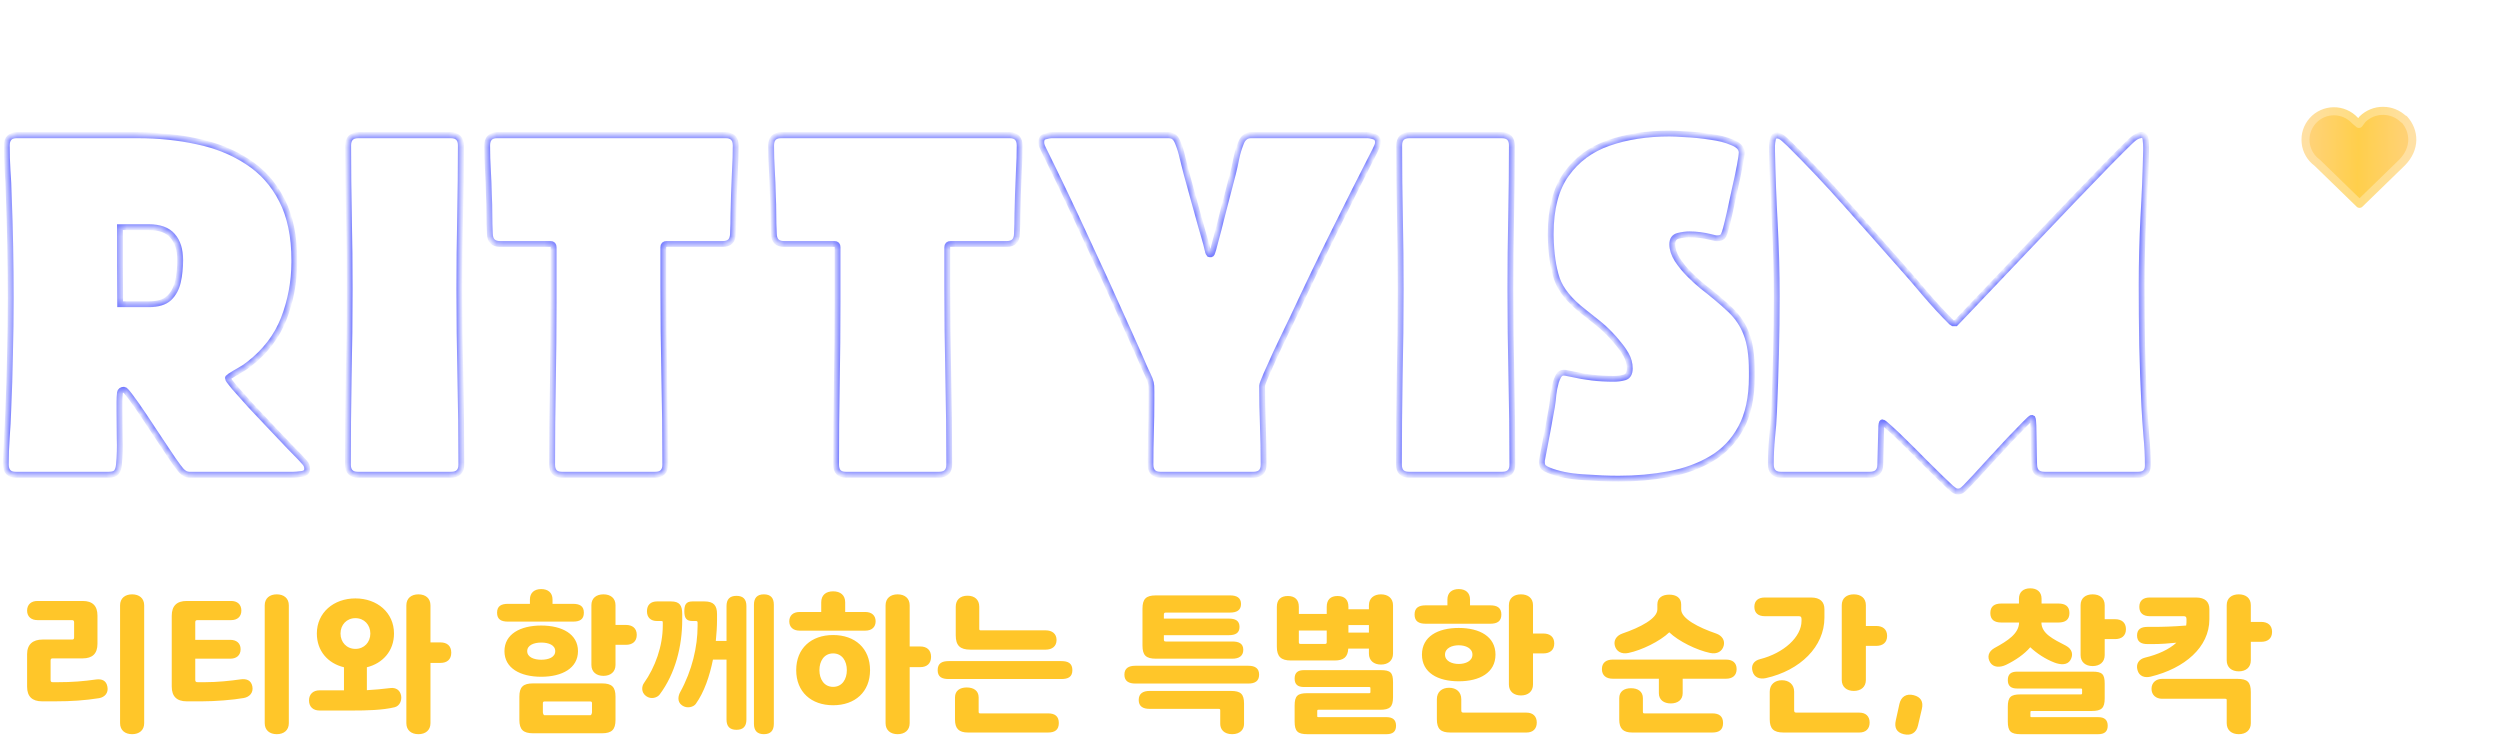 <svg width="365" height="108" viewBox="0 0 365 108" fill="none" xmlns="http://www.w3.org/2000/svg">
<mask id="path-1-inside-1_1244_3199" fill="white">
<path d="M50.835 21.229C50.835 20.243 51.328 19.75 52.314 19.75H65.803C66.789 19.75 67.282 20.243 67.282 21.229C67.282 24.716 67.246 28.214 67.174 31.725C67.102 35.211 67.066 38.71 67.066 42.22C67.066 46.5 67.114 50.768 67.21 55.024C67.306 59.28 67.354 63.548 67.354 67.828C67.354 68.814 66.861 69.306 65.875 69.306H52.242C51.28 69.306 50.799 68.814 50.799 67.828C50.799 63.548 50.835 59.28 50.907 55.024C51.004 50.768 51.052 46.5 51.052 42.22C51.052 38.71 51.016 35.211 50.944 31.725C50.871 28.214 50.835 24.716 50.835 21.229Z"/>
<path d="M20.035 19.75C23.137 19.75 26.058 20.051 28.8 20.652C31.565 21.229 34.005 22.215 36.121 23.61C38.261 24.98 39.932 26.844 41.135 29.2C42.361 31.556 42.974 34.502 42.974 38.036V38.325C42.95 41.21 42.433 43.952 41.423 46.548C40.413 49.121 38.73 51.321 36.374 53.148C35.917 53.509 35.448 53.822 34.967 54.086C34.486 54.351 34.005 54.639 33.524 54.952C33.476 54.976 33.404 55.036 33.308 55.132L33.272 55.24C33.272 55.361 33.584 55.793 34.21 56.539C34.859 57.284 35.664 58.186 36.626 59.244C37.612 60.278 38.61 61.336 39.62 62.418C40.63 63.476 41.519 64.413 42.289 65.231C43.082 66.024 43.599 66.553 43.84 66.818C44.032 67.034 44.248 67.275 44.489 67.539C44.729 67.804 44.849 68.104 44.849 68.441C44.849 68.874 44.585 69.126 44.056 69.198C43.527 69.27 43.118 69.306 42.83 69.306H27.645C27.213 69.306 26.816 69.102 26.455 68.693C26.215 68.429 25.794 67.864 25.193 66.998C24.616 66.109 23.942 65.099 23.173 63.969C22.428 62.839 21.694 61.733 20.973 60.651C20.252 59.568 19.627 58.679 19.098 57.981C18.569 57.26 18.244 56.9 18.124 56.9C17.763 56.9 17.559 57.044 17.511 57.332C17.462 57.765 17.439 58.222 17.439 58.703C17.439 59.16 17.439 59.605 17.439 60.037C17.439 61.336 17.451 62.646 17.474 63.969C17.523 65.267 17.487 66.553 17.366 67.828C17.318 68.333 17.198 68.705 17.006 68.946C16.813 69.186 16.441 69.306 15.888 69.306H2.29C1.329 69.306 0.848 68.802 0.848 67.792C0.848 66.493 0.896 65.183 0.992 63.86C1.088 62.538 1.16 61.227 1.208 59.929C1.329 57.212 1.413 54.495 1.461 51.778C1.533 49.037 1.569 46.296 1.569 43.555C1.569 41.054 1.545 38.541 1.497 36.017C1.449 33.492 1.377 30.979 1.28 28.479C1.256 27.276 1.196 26.074 1.1 24.872C1.028 23.646 0.992 22.444 0.992 21.265C0.992 20.256 1.473 19.75 2.435 19.75H20.035ZM21.73 44.42C23.053 44.42 24.039 44.12 24.688 43.519C25.337 42.894 25.77 42.088 25.986 41.102C26.203 40.116 26.311 39.082 26.311 38C26.311 36.462 25.938 35.271 25.193 34.43C24.471 33.588 23.317 33.167 21.73 33.167H17.511C17.511 35.043 17.511 36.918 17.511 38.794C17.535 40.669 17.547 42.545 17.547 44.42H21.73Z"/>
<path d="M112.584 21.265C112.584 20.256 113.065 19.75 114.027 19.75H147.425C148.387 19.75 148.867 20.256 148.867 21.265C148.867 22.444 148.831 23.634 148.759 24.836C148.711 26.014 148.663 27.204 148.615 28.407C148.591 29.368 148.567 30.33 148.543 31.292C148.543 32.23 148.519 33.179 148.471 34.141C148.447 35.127 147.954 35.62 146.992 35.62H138.769C138.456 35.62 138.3 35.776 138.3 36.089V41.715C138.3 46.067 138.348 50.419 138.444 54.772C138.54 59.124 138.588 63.476 138.588 67.828C138.588 68.814 138.095 69.306 137.11 69.306H123.476C122.539 69.306 122.07 68.814 122.07 67.828C122.07 63.86 122.106 59.893 122.178 55.926C122.25 51.958 122.286 47.991 122.286 44.024V36.089C122.286 35.776 122.142 35.62 121.853 35.62H114.46C113.498 35.62 113.005 35.127 112.981 34.141C112.933 33.179 112.909 32.23 112.909 31.292C112.909 30.33 112.885 29.368 112.837 28.407C112.813 27.204 112.764 26.014 112.692 24.836C112.62 23.634 112.584 22.444 112.584 21.265Z"/>
<path d="M167.966 67.792C167.966 66.229 167.99 64.666 168.039 63.103C168.087 61.54 168.111 59.989 168.111 58.45C168.111 58.234 168.111 57.801 168.111 57.152C168.111 56.479 168.087 56.07 168.039 55.926C167.942 55.541 167.798 55.156 167.606 54.772C167.413 54.387 167.233 54.002 167.065 53.617C166.608 52.535 166.139 51.465 165.658 50.407C165.177 49.325 164.696 48.255 164.215 47.197C162.316 42.942 160.38 38.71 158.409 34.502C156.461 30.27 154.453 26.062 152.385 21.878C152.289 21.686 152.205 21.506 152.133 21.337C152.061 21.145 152.025 20.953 152.025 20.76C152.025 20.303 152.205 20.027 152.566 19.931C152.951 19.811 153.311 19.75 153.648 19.75H170.563C170.972 19.75 171.273 19.847 171.465 20.039C171.657 20.207 171.826 20.472 171.97 20.832C172.258 21.53 172.487 22.275 172.655 23.069C172.847 23.838 173.04 24.596 173.232 25.341C173.593 26.639 173.954 27.95 174.314 29.272C174.675 30.571 175.036 31.869 175.396 33.167C175.54 33.696 175.697 34.237 175.865 34.79C176.033 35.343 176.178 35.897 176.298 36.45C176.346 36.57 176.37 36.678 176.37 36.774C176.394 36.87 176.454 36.978 176.55 37.099L176.695 37.135C176.839 37.159 176.935 37.075 176.983 36.882C177.055 36.69 177.103 36.546 177.127 36.45C177.632 34.598 178.113 32.747 178.57 30.895C179.051 29.044 179.532 27.192 180.013 25.341C180.205 24.596 180.373 23.838 180.518 23.069C180.686 22.275 180.914 21.53 181.203 20.832C181.492 20.111 181.972 19.75 182.646 19.75H199.561C199.898 19.75 200.246 19.811 200.607 19.931C200.992 20.051 201.184 20.328 201.184 20.76C201.184 20.977 201.136 21.181 201.04 21.373C200.968 21.542 200.884 21.722 200.787 21.915C198.744 25.906 196.724 29.921 194.728 33.961C192.732 37.976 190.785 42.028 188.885 46.115C188.741 46.428 188.416 47.101 187.911 48.135C187.431 49.145 186.902 50.251 186.325 51.453C185.771 52.656 185.291 53.726 184.882 54.663C184.473 55.601 184.269 56.154 184.269 56.322C184.269 58.222 184.305 60.133 184.377 62.057C184.449 63.981 184.485 65.904 184.485 67.828C184.485 68.814 183.992 69.306 183.006 69.306H169.409C168.447 69.306 167.966 68.802 167.966 67.792Z"/>
<path d="M71.127 21.265C71.127 20.256 71.608 19.75 72.57 19.75H105.968C106.93 19.75 107.411 20.256 107.411 21.265C107.411 22.444 107.375 23.634 107.302 24.836C107.254 26.014 107.206 27.204 107.158 28.407C107.134 29.368 107.11 30.33 107.086 31.292C107.086 32.23 107.062 33.179 107.014 34.141C106.99 35.127 106.497 35.62 105.535 35.62H97.312C96.999 35.62 96.843 35.776 96.843 36.089V41.715C96.843 46.067 96.891 50.419 96.987 54.772C97.083 59.124 97.132 63.476 97.132 67.828C97.132 68.814 96.639 69.306 95.653 69.306H82.019C81.082 69.306 80.613 68.814 80.613 67.828C80.613 63.86 80.649 59.893 80.721 55.926C80.793 51.958 80.829 47.991 80.829 44.024V36.089C80.829 35.776 80.685 35.62 80.397 35.62H73.003C72.041 35.62 71.548 35.127 71.524 34.141C71.476 33.179 71.452 32.23 71.452 31.292C71.452 30.33 71.428 29.368 71.38 28.407C71.356 27.204 71.308 26.014 71.236 24.836C71.163 23.634 71.127 22.444 71.127 21.265Z"/>
<path d="M243.754 19.498C244.211 19.498 244.992 19.534 246.098 19.606C247.228 19.654 248.418 19.775 249.669 19.967C250.943 20.135 252.025 20.412 252.915 20.797C253.828 21.157 254.285 21.65 254.285 22.275C254.285 22.588 254.189 23.249 253.997 24.259C253.804 25.269 253.564 26.399 253.275 27.649C253.011 28.899 252.758 30.066 252.518 31.148C252.278 32.206 252.097 32.951 251.977 33.384C251.881 33.769 251.761 34.105 251.616 34.394C251.472 34.658 251.159 34.79 250.679 34.79C250.51 34.79 250.354 34.766 250.21 34.718C250.065 34.67 249.921 34.634 249.777 34.61C248.719 34.346 247.673 34.213 246.639 34.213C246.158 34.213 245.617 34.285 245.016 34.43C244.439 34.574 244.15 34.983 244.15 35.656C244.15 36.377 244.391 37.123 244.872 37.892C245.377 38.662 245.966 39.383 246.639 40.056C247.312 40.73 247.913 41.282 248.442 41.715C250.15 43.038 251.532 44.204 252.59 45.214C253.672 46.224 254.466 47.402 254.971 48.748C255.5 50.071 255.764 51.886 255.764 54.194V55.024C255.764 58.03 255.235 60.506 254.177 62.454C253.143 64.377 251.712 65.88 249.885 66.962C248.058 68.044 245.978 68.802 243.646 69.234C241.313 69.667 238.861 69.884 236.288 69.884C234.821 69.884 233.09 69.811 231.094 69.667C229.123 69.547 227.463 69.21 226.117 68.657C225.804 68.537 225.552 68.393 225.36 68.225C225.191 68.056 225.107 67.78 225.107 67.395C225.107 67.275 225.131 67.118 225.179 66.926C225.42 65.652 225.66 64.389 225.901 63.139C226.141 61.889 226.369 60.638 226.586 59.388C226.682 58.787 226.754 58.186 226.802 57.585C226.874 56.96 226.995 56.358 227.163 55.781C227.235 55.541 227.355 55.252 227.524 54.916C227.716 54.579 227.968 54.411 228.281 54.411C228.473 54.411 228.654 54.435 228.822 54.483C229.014 54.507 229.195 54.543 229.363 54.591C230.421 54.832 231.455 55.012 232.465 55.132C233.475 55.252 234.521 55.312 235.603 55.312C236.156 55.312 236.685 55.24 237.19 55.096C237.694 54.952 237.947 54.519 237.947 53.798C237.947 53.076 237.767 52.403 237.406 51.778C237.093 51.225 236.721 50.696 236.288 50.191C235.879 49.662 235.446 49.169 234.989 48.712C234.412 48.111 233.799 47.558 233.15 47.053C232.501 46.548 231.852 46.031 231.202 45.502C229.159 43.915 227.86 42.316 227.307 40.705C226.754 39.07 226.454 36.978 226.405 34.43V34.105C226.405 30.45 227.163 27.565 228.678 25.449C230.193 23.309 232.26 21.782 234.881 20.869C237.502 19.955 240.46 19.498 243.754 19.498Z"/>
<path d="M204.286 21.229C204.286 20.243 204.779 19.75 205.765 19.75H219.254C220.239 19.75 220.732 20.243 220.732 21.229C220.732 24.716 220.696 28.214 220.624 31.725C220.552 35.211 220.516 38.71 220.516 42.22C220.516 46.5 220.564 50.768 220.66 55.024C220.756 59.28 220.804 63.548 220.804 67.828C220.804 68.814 220.312 69.306 219.326 69.306H205.692C204.731 69.306 204.25 68.814 204.25 67.828C204.25 63.548 204.286 59.28 204.358 55.024C204.454 50.768 204.502 46.5 204.502 42.22C204.502 38.71 204.466 35.211 204.394 31.725C204.322 28.214 204.286 24.716 204.286 21.229Z"/>
<path d="M259.984 69.306C259.023 69.306 258.542 68.79 258.542 67.756C258.542 66.481 258.602 65.207 258.722 63.933C258.866 62.634 258.962 61.36 259.011 60.109C259.131 57.32 259.227 54.519 259.299 51.706C259.371 48.893 259.407 46.091 259.407 43.302C259.407 39.744 259.311 36.197 259.119 32.663C258.926 29.128 258.794 25.593 258.722 22.059V21.301C258.722 21.061 258.758 20.748 258.83 20.364C258.902 19.979 259.107 19.787 259.443 19.787C259.756 19.787 260.081 19.943 260.417 20.256C260.778 20.568 261.054 20.82 261.247 21.013C264.06 23.802 266.789 26.687 269.434 29.669C272.079 32.626 274.712 35.596 277.333 38.578C278.583 39.972 279.821 41.403 281.047 42.869C282.298 44.336 283.584 45.731 284.907 47.053C284.955 47.101 285.027 47.149 285.123 47.197H285.52C285.52 47.197 286.049 46.645 287.107 45.538C288.189 44.408 289.583 42.942 291.291 41.138C292.998 39.335 294.849 37.387 296.845 35.295C298.841 33.203 300.788 31.16 302.688 29.164C304.611 27.168 306.294 25.425 307.737 23.934C309.204 22.444 310.238 21.41 310.839 20.832C311.079 20.592 311.32 20.376 311.56 20.183C311.801 19.991 312.077 19.847 312.39 19.75C312.438 19.75 312.474 19.75 312.498 19.75C312.546 19.727 312.582 19.714 312.606 19.714C313.015 19.714 313.231 19.943 313.255 20.4C313.303 20.857 313.327 21.229 313.327 21.518V21.951C313.255 25.221 313.123 28.491 312.931 31.761C312.762 35.031 312.678 38.313 312.678 41.607C312.678 44.541 312.702 47.486 312.75 50.444C312.822 53.401 312.931 56.346 313.075 59.28C313.147 60.723 313.243 62.177 313.364 63.644C313.508 65.087 313.58 66.529 313.58 67.972C313.58 68.862 313.111 69.306 312.173 69.306H298.504C297.518 69.306 297.013 68.826 296.989 67.864C296.989 67.647 296.977 67.203 296.953 66.529C296.953 65.856 296.941 65.123 296.917 64.329C296.917 63.512 296.905 62.79 296.881 62.165C296.857 61.54 296.821 61.179 296.773 61.083L296.628 61.011C296.532 61.011 296.184 61.324 295.582 61.949C294.981 62.55 294.236 63.319 293.346 64.257C292.481 65.195 291.591 66.157 290.677 67.142C289.788 68.128 288.994 68.994 288.297 69.739C287.6 70.485 287.143 70.966 286.926 71.182C286.782 71.326 286.626 71.459 286.458 71.579C286.289 71.699 286.097 71.759 285.88 71.759C285.664 71.759 285.472 71.699 285.303 71.579C285.159 71.483 285.003 71.362 284.835 71.218C284.594 71.002 284.113 70.545 283.392 69.847C282.695 69.15 281.877 68.345 280.939 67.431C280.026 66.493 279.124 65.592 278.234 64.726C277.345 63.836 276.575 63.103 275.926 62.526C275.301 61.949 274.94 61.66 274.844 61.66C274.772 61.66 274.724 61.745 274.7 61.913C274.676 62.057 274.664 62.153 274.664 62.201L274.519 67.864C274.495 68.826 273.99 69.306 273.005 69.306H259.984Z"/>
</mask>
<path d="M50.835 21.229C50.835 20.243 51.328 19.75 52.314 19.75H65.803C66.789 19.75 67.282 20.243 67.282 21.229C67.282 24.716 67.246 28.214 67.174 31.725C67.102 35.211 67.066 38.71 67.066 42.22C67.066 46.5 67.114 50.768 67.21 55.024C67.306 59.28 67.354 63.548 67.354 67.828C67.354 68.814 66.861 69.306 65.875 69.306H52.242C51.28 69.306 50.799 68.814 50.799 67.828C50.799 63.548 50.835 59.28 50.907 55.024C51.004 50.768 51.052 46.5 51.052 42.22C51.052 38.71 51.016 35.211 50.944 31.725C50.871 28.214 50.835 24.716 50.835 21.229Z" fill="white"/>
<path d="M20.035 19.75C23.137 19.75 26.058 20.051 28.8 20.652C31.565 21.229 34.005 22.215 36.121 23.61C38.261 24.98 39.932 26.844 41.135 29.2C42.361 31.556 42.974 34.502 42.974 38.036V38.325C42.95 41.21 42.433 43.952 41.423 46.548C40.413 49.121 38.73 51.321 36.374 53.148C35.917 53.509 35.448 53.822 34.967 54.086C34.486 54.351 34.005 54.639 33.524 54.952C33.476 54.976 33.404 55.036 33.308 55.132L33.272 55.24C33.272 55.361 33.584 55.793 34.21 56.539C34.859 57.284 35.664 58.186 36.626 59.244C37.612 60.278 38.61 61.336 39.62 62.418C40.63 63.476 41.519 64.413 42.289 65.231C43.082 66.024 43.599 66.553 43.84 66.818C44.032 67.034 44.248 67.275 44.489 67.539C44.729 67.804 44.849 68.104 44.849 68.441C44.849 68.874 44.585 69.126 44.056 69.198C43.527 69.27 43.118 69.306 42.83 69.306H27.645C27.213 69.306 26.816 69.102 26.455 68.693C26.215 68.429 25.794 67.864 25.193 66.998C24.616 66.109 23.942 65.099 23.173 63.969C22.428 62.839 21.694 61.733 20.973 60.651C20.252 59.568 19.627 58.679 19.098 57.981C18.569 57.26 18.244 56.9 18.124 56.9C17.763 56.9 17.559 57.044 17.511 57.332C17.462 57.765 17.439 58.222 17.439 58.703C17.439 59.16 17.439 59.605 17.439 60.037C17.439 61.336 17.451 62.646 17.474 63.969C17.523 65.267 17.487 66.553 17.366 67.828C17.318 68.333 17.198 68.705 17.006 68.946C16.813 69.186 16.441 69.306 15.888 69.306H2.29C1.329 69.306 0.848 68.802 0.848 67.792C0.848 66.493 0.896 65.183 0.992 63.86C1.088 62.538 1.16 61.227 1.208 59.929C1.329 57.212 1.413 54.495 1.461 51.778C1.533 49.037 1.569 46.296 1.569 43.555C1.569 41.054 1.545 38.541 1.497 36.017C1.449 33.492 1.377 30.979 1.28 28.479C1.256 27.276 1.196 26.074 1.1 24.872C1.028 23.646 0.992 22.444 0.992 21.265C0.992 20.256 1.473 19.75 2.435 19.75H20.035ZM21.73 44.42C23.053 44.42 24.039 44.12 24.688 43.519C25.337 42.894 25.77 42.088 25.986 41.102C26.203 40.116 26.311 39.082 26.311 38C26.311 36.462 25.938 35.271 25.193 34.43C24.471 33.588 23.317 33.167 21.73 33.167H17.511C17.511 35.043 17.511 36.918 17.511 38.794C17.535 40.669 17.547 42.545 17.547 44.42H21.73Z" fill="white"/>
<path d="M112.584 21.265C112.584 20.256 113.065 19.75 114.027 19.75H147.425C148.387 19.75 148.867 20.256 148.867 21.265C148.867 22.444 148.831 23.634 148.759 24.836C148.711 26.014 148.663 27.204 148.615 28.407C148.591 29.368 148.567 30.33 148.543 31.292C148.543 32.23 148.519 33.179 148.471 34.141C148.447 35.127 147.954 35.62 146.992 35.62H138.769C138.456 35.62 138.3 35.776 138.3 36.089V41.715C138.3 46.067 138.348 50.419 138.444 54.772C138.54 59.124 138.588 63.476 138.588 67.828C138.588 68.814 138.095 69.306 137.11 69.306H123.476C122.539 69.306 122.07 68.814 122.07 67.828C122.07 63.86 122.106 59.893 122.178 55.926C122.25 51.958 122.286 47.991 122.286 44.024V36.089C122.286 35.776 122.142 35.62 121.853 35.62H114.46C113.498 35.62 113.005 35.127 112.981 34.141C112.933 33.179 112.909 32.23 112.909 31.292C112.909 30.33 112.885 29.368 112.837 28.407C112.813 27.204 112.764 26.014 112.692 24.836C112.62 23.634 112.584 22.444 112.584 21.265Z" fill="white"/>
<path d="M167.966 67.792C167.966 66.229 167.99 64.666 168.039 63.103C168.087 61.54 168.111 59.989 168.111 58.45C168.111 58.234 168.111 57.801 168.111 57.152C168.111 56.479 168.087 56.07 168.039 55.926C167.942 55.541 167.798 55.156 167.606 54.772C167.413 54.387 167.233 54.002 167.065 53.617C166.608 52.535 166.139 51.465 165.658 50.407C165.177 49.325 164.696 48.255 164.215 47.197C162.316 42.942 160.38 38.71 158.409 34.502C156.461 30.27 154.453 26.062 152.385 21.878C152.289 21.686 152.205 21.506 152.133 21.337C152.061 21.145 152.025 20.953 152.025 20.76C152.025 20.303 152.205 20.027 152.566 19.931C152.951 19.811 153.311 19.75 153.648 19.75H170.563C170.972 19.75 171.273 19.847 171.465 20.039C171.657 20.207 171.826 20.472 171.97 20.832C172.258 21.53 172.487 22.275 172.655 23.069C172.847 23.838 173.04 24.596 173.232 25.341C173.593 26.639 173.954 27.95 174.314 29.272C174.675 30.571 175.036 31.869 175.396 33.167C175.54 33.696 175.697 34.237 175.865 34.79C176.033 35.343 176.178 35.897 176.298 36.45C176.346 36.57 176.37 36.678 176.37 36.774C176.394 36.87 176.454 36.978 176.55 37.099L176.695 37.135C176.839 37.159 176.935 37.075 176.983 36.882C177.055 36.69 177.103 36.546 177.127 36.45C177.632 34.598 178.113 32.747 178.57 30.895C179.051 29.044 179.532 27.192 180.013 25.341C180.205 24.596 180.373 23.838 180.518 23.069C180.686 22.275 180.914 21.53 181.203 20.832C181.492 20.111 181.972 19.75 182.646 19.75H199.561C199.898 19.75 200.246 19.811 200.607 19.931C200.992 20.051 201.184 20.328 201.184 20.76C201.184 20.977 201.136 21.181 201.04 21.373C200.968 21.542 200.884 21.722 200.787 21.915C198.744 25.906 196.724 29.921 194.728 33.961C192.732 37.976 190.785 42.028 188.885 46.115C188.741 46.428 188.416 47.101 187.911 48.135C187.431 49.145 186.902 50.251 186.325 51.453C185.771 52.656 185.291 53.726 184.882 54.663C184.473 55.601 184.269 56.154 184.269 56.322C184.269 58.222 184.305 60.133 184.377 62.057C184.449 63.981 184.485 65.904 184.485 67.828C184.485 68.814 183.992 69.306 183.006 69.306H169.409C168.447 69.306 167.966 68.802 167.966 67.792Z" fill="white"/>
<path d="M71.127 21.265C71.127 20.256 71.608 19.75 72.57 19.75H105.968C106.93 19.75 107.411 20.256 107.411 21.265C107.411 22.444 107.375 23.634 107.302 24.836C107.254 26.014 107.206 27.204 107.158 28.407C107.134 29.368 107.11 30.33 107.086 31.292C107.086 32.23 107.062 33.179 107.014 34.141C106.99 35.127 106.497 35.62 105.535 35.62H97.312C96.999 35.62 96.843 35.776 96.843 36.089V41.715C96.843 46.067 96.891 50.419 96.987 54.772C97.083 59.124 97.132 63.476 97.132 67.828C97.132 68.814 96.639 69.306 95.653 69.306H82.019C81.082 69.306 80.613 68.814 80.613 67.828C80.613 63.86 80.649 59.893 80.721 55.926C80.793 51.958 80.829 47.991 80.829 44.024V36.089C80.829 35.776 80.685 35.62 80.397 35.62H73.003C72.041 35.62 71.548 35.127 71.524 34.141C71.476 33.179 71.452 32.23 71.452 31.292C71.452 30.33 71.428 29.368 71.38 28.407C71.356 27.204 71.308 26.014 71.236 24.836C71.163 23.634 71.127 22.444 71.127 21.265Z" fill="white"/>
<path d="M243.754 19.498C244.211 19.498 244.992 19.534 246.098 19.606C247.228 19.654 248.418 19.775 249.669 19.967C250.943 20.135 252.025 20.412 252.915 20.797C253.828 21.157 254.285 21.65 254.285 22.275C254.285 22.588 254.189 23.249 253.997 24.259C253.804 25.269 253.564 26.399 253.275 27.649C253.011 28.899 252.758 30.066 252.518 31.148C252.278 32.206 252.097 32.951 251.977 33.384C251.881 33.769 251.761 34.105 251.616 34.394C251.472 34.658 251.159 34.79 250.679 34.79C250.51 34.79 250.354 34.766 250.21 34.718C250.065 34.67 249.921 34.634 249.777 34.61C248.719 34.346 247.673 34.213 246.639 34.213C246.158 34.213 245.617 34.285 245.016 34.43C244.439 34.574 244.15 34.983 244.15 35.656C244.15 36.377 244.391 37.123 244.872 37.892C245.377 38.662 245.966 39.383 246.639 40.056C247.312 40.73 247.913 41.282 248.442 41.715C250.15 43.038 251.532 44.204 252.59 45.214C253.672 46.224 254.466 47.402 254.971 48.748C255.5 50.071 255.764 51.886 255.764 54.194V55.024C255.764 58.03 255.235 60.506 254.177 62.454C253.143 64.377 251.712 65.88 249.885 66.962C248.058 68.044 245.978 68.802 243.646 69.234C241.313 69.667 238.861 69.884 236.288 69.884C234.821 69.884 233.09 69.811 231.094 69.667C229.123 69.547 227.463 69.21 226.117 68.657C225.804 68.537 225.552 68.393 225.36 68.225C225.191 68.056 225.107 67.78 225.107 67.395C225.107 67.275 225.131 67.118 225.179 66.926C225.42 65.652 225.66 64.389 225.901 63.139C226.141 61.889 226.369 60.638 226.586 59.388C226.682 58.787 226.754 58.186 226.802 57.585C226.874 56.96 226.995 56.358 227.163 55.781C227.235 55.541 227.355 55.252 227.524 54.916C227.716 54.579 227.968 54.411 228.281 54.411C228.473 54.411 228.654 54.435 228.822 54.483C229.014 54.507 229.195 54.543 229.363 54.591C230.421 54.832 231.455 55.012 232.465 55.132C233.475 55.252 234.521 55.312 235.603 55.312C236.156 55.312 236.685 55.24 237.19 55.096C237.694 54.952 237.947 54.519 237.947 53.798C237.947 53.076 237.767 52.403 237.406 51.778C237.093 51.225 236.721 50.696 236.288 50.191C235.879 49.662 235.446 49.169 234.989 48.712C234.412 48.111 233.799 47.558 233.15 47.053C232.501 46.548 231.852 46.031 231.202 45.502C229.159 43.915 227.86 42.316 227.307 40.705C226.754 39.07 226.454 36.978 226.405 34.43V34.105C226.405 30.45 227.163 27.565 228.678 25.449C230.193 23.309 232.26 21.782 234.881 20.869C237.502 19.955 240.46 19.498 243.754 19.498Z" fill="white"/>
<path d="M204.286 21.229C204.286 20.243 204.779 19.75 205.765 19.75H219.254C220.239 19.75 220.732 20.243 220.732 21.229C220.732 24.716 220.696 28.214 220.624 31.725C220.552 35.211 220.516 38.71 220.516 42.22C220.516 46.5 220.564 50.768 220.66 55.024C220.756 59.28 220.804 63.548 220.804 67.828C220.804 68.814 220.312 69.306 219.326 69.306H205.692C204.731 69.306 204.25 68.814 204.25 67.828C204.25 63.548 204.286 59.28 204.358 55.024C204.454 50.768 204.502 46.5 204.502 42.22C204.502 38.71 204.466 35.211 204.394 31.725C204.322 28.214 204.286 24.716 204.286 21.229Z" fill="white"/>
<path d="M259.984 69.306C259.023 69.306 258.542 68.79 258.542 67.756C258.542 66.481 258.602 65.207 258.722 63.933C258.866 62.634 258.962 61.36 259.011 60.109C259.131 57.32 259.227 54.519 259.299 51.706C259.371 48.893 259.407 46.091 259.407 43.302C259.407 39.744 259.311 36.197 259.119 32.663C258.926 29.128 258.794 25.593 258.722 22.059V21.301C258.722 21.061 258.758 20.748 258.83 20.364C258.902 19.979 259.107 19.787 259.443 19.787C259.756 19.787 260.081 19.943 260.417 20.256C260.778 20.568 261.054 20.82 261.247 21.013C264.06 23.802 266.789 26.687 269.434 29.669C272.079 32.626 274.712 35.596 277.333 38.578C278.583 39.972 279.821 41.403 281.047 42.869C282.298 44.336 283.584 45.731 284.907 47.053C284.955 47.101 285.027 47.149 285.123 47.197H285.52C285.52 47.197 286.049 46.645 287.107 45.538C288.189 44.408 289.583 42.942 291.291 41.138C292.998 39.335 294.849 37.387 296.845 35.295C298.841 33.203 300.788 31.16 302.688 29.164C304.611 27.168 306.294 25.425 307.737 23.934C309.204 22.444 310.238 21.41 310.839 20.832C311.079 20.592 311.32 20.376 311.56 20.183C311.801 19.991 312.077 19.847 312.39 19.75C312.438 19.75 312.474 19.75 312.498 19.75C312.546 19.727 312.582 19.714 312.606 19.714C313.015 19.714 313.231 19.943 313.255 20.4C313.303 20.857 313.327 21.229 313.327 21.518V21.951C313.255 25.221 313.123 28.491 312.931 31.761C312.762 35.031 312.678 38.313 312.678 41.607C312.678 44.541 312.702 47.486 312.75 50.444C312.822 53.401 312.931 56.346 313.075 59.28C313.147 60.723 313.243 62.177 313.364 63.644C313.508 65.087 313.58 66.529 313.58 67.972C313.58 68.862 313.111 69.306 312.173 69.306H298.504C297.518 69.306 297.013 68.826 296.989 67.864C296.989 67.647 296.977 67.203 296.953 66.529C296.953 65.856 296.941 65.123 296.917 64.329C296.917 63.512 296.905 62.79 296.881 62.165C296.857 61.54 296.821 61.179 296.773 61.083L296.628 61.011C296.532 61.011 296.184 61.324 295.582 61.949C294.981 62.55 294.236 63.319 293.346 64.257C292.481 65.195 291.591 66.157 290.677 67.142C289.788 68.128 288.994 68.994 288.297 69.739C287.6 70.485 287.143 70.966 286.926 71.182C286.782 71.326 286.626 71.459 286.458 71.579C286.289 71.699 286.097 71.759 285.88 71.759C285.664 71.759 285.472 71.699 285.303 71.579C285.159 71.483 285.003 71.362 284.835 71.218C284.594 71.002 284.113 70.545 283.392 69.847C282.695 69.15 281.877 68.345 280.939 67.431C280.026 66.493 279.124 65.592 278.234 64.726C277.345 63.836 276.575 63.103 275.926 62.526C275.301 61.949 274.94 61.66 274.844 61.66C274.772 61.66 274.724 61.745 274.7 61.913C274.676 62.057 274.664 62.153 274.664 62.201L274.519 67.864C274.495 68.826 273.99 69.306 273.005 69.306H259.984Z" fill="white"/>
<path d="M50.835 21.229C50.835 20.243 51.328 19.75 52.314 19.75H65.803C66.789 19.75 67.282 20.243 67.282 21.229C67.282 24.716 67.246 28.214 67.174 31.725C67.102 35.211 67.066 38.71 67.066 42.22C67.066 46.5 67.114 50.768 67.21 55.024C67.306 59.28 67.354 63.548 67.354 67.828C67.354 68.814 66.861 69.306 65.875 69.306H52.242C51.28 69.306 50.799 68.814 50.799 67.828C50.799 63.548 50.835 59.28 50.907 55.024C51.004 50.768 51.052 46.5 51.052 42.22C51.052 38.71 51.016 35.211 50.944 31.725C50.871 28.214 50.835 24.716 50.835 21.229Z" stroke="#6B72FF" stroke-width="0.852" mask="url(#path-1-inside-1_1244_3199)"/>
<path d="M20.035 19.75C23.137 19.75 26.058 20.051 28.8 20.652C31.565 21.229 34.005 22.215 36.121 23.61C38.261 24.98 39.932 26.844 41.135 29.2C42.361 31.556 42.974 34.502 42.974 38.036V38.325C42.95 41.21 42.433 43.952 41.423 46.548C40.413 49.121 38.73 51.321 36.374 53.148C35.917 53.509 35.448 53.822 34.967 54.086C34.486 54.351 34.005 54.639 33.524 54.952C33.476 54.976 33.404 55.036 33.308 55.132L33.272 55.24C33.272 55.361 33.584 55.793 34.21 56.539C34.859 57.284 35.664 58.186 36.626 59.244C37.612 60.278 38.61 61.336 39.62 62.418C40.63 63.476 41.519 64.413 42.289 65.231C43.082 66.024 43.599 66.553 43.84 66.818C44.032 67.034 44.248 67.275 44.489 67.539C44.729 67.804 44.849 68.104 44.849 68.441C44.849 68.874 44.585 69.126 44.056 69.198C43.527 69.27 43.118 69.306 42.83 69.306H27.645C27.213 69.306 26.816 69.102 26.455 68.693C26.215 68.429 25.794 67.864 25.193 66.998C24.616 66.109 23.942 65.099 23.173 63.969C22.428 62.839 21.694 61.733 20.973 60.651C20.252 59.568 19.627 58.679 19.098 57.981C18.569 57.26 18.244 56.9 18.124 56.9C17.763 56.9 17.559 57.044 17.511 57.332C17.462 57.765 17.439 58.222 17.439 58.703C17.439 59.16 17.439 59.605 17.439 60.037C17.439 61.336 17.451 62.646 17.474 63.969C17.523 65.267 17.487 66.553 17.366 67.828C17.318 68.333 17.198 68.705 17.006 68.946C16.813 69.186 16.441 69.306 15.888 69.306H2.29C1.329 69.306 0.848 68.802 0.848 67.792C0.848 66.493 0.896 65.183 0.992 63.86C1.088 62.538 1.16 61.227 1.208 59.929C1.329 57.212 1.413 54.495 1.461 51.778C1.533 49.037 1.569 46.296 1.569 43.555C1.569 41.054 1.545 38.541 1.497 36.017C1.449 33.492 1.377 30.979 1.28 28.479C1.256 27.276 1.196 26.074 1.1 24.872C1.028 23.646 0.992 22.444 0.992 21.265C0.992 20.256 1.473 19.75 2.435 19.75H20.035ZM21.73 44.42C23.053 44.42 24.039 44.12 24.688 43.519C25.337 42.894 25.77 42.088 25.986 41.102C26.203 40.116 26.311 39.082 26.311 38C26.311 36.462 25.938 35.271 25.193 34.43C24.471 33.588 23.317 33.167 21.73 33.167H17.511C17.511 35.043 17.511 36.918 17.511 38.794C17.535 40.669 17.547 42.545 17.547 44.42H21.73Z" stroke="#6B72FF" stroke-width="0.852" mask="url(#path-1-inside-1_1244_3199)"/>
<path d="M112.584 21.265C112.584 20.256 113.065 19.75 114.027 19.75H147.425C148.387 19.75 148.867 20.256 148.867 21.265C148.867 22.444 148.831 23.634 148.759 24.836C148.711 26.014 148.663 27.204 148.615 28.407C148.591 29.368 148.567 30.33 148.543 31.292C148.543 32.23 148.519 33.179 148.471 34.141C148.447 35.127 147.954 35.62 146.992 35.62H138.769C138.456 35.62 138.3 35.776 138.3 36.089V41.715C138.3 46.067 138.348 50.419 138.444 54.772C138.54 59.124 138.588 63.476 138.588 67.828C138.588 68.814 138.095 69.306 137.11 69.306H123.476C122.539 69.306 122.07 68.814 122.07 67.828C122.07 63.86 122.106 59.893 122.178 55.926C122.25 51.958 122.286 47.991 122.286 44.024V36.089C122.286 35.776 122.142 35.62 121.853 35.62H114.46C113.498 35.62 113.005 35.127 112.981 34.141C112.933 33.179 112.909 32.23 112.909 31.292C112.909 30.33 112.885 29.368 112.837 28.407C112.813 27.204 112.764 26.014 112.692 24.836C112.62 23.634 112.584 22.444 112.584 21.265Z" stroke="#6B72FF" stroke-width="0.852" mask="url(#path-1-inside-1_1244_3199)"/>
<path d="M167.966 67.792C167.966 66.229 167.99 64.666 168.039 63.103C168.087 61.54 168.111 59.989 168.111 58.45C168.111 58.234 168.111 57.801 168.111 57.152C168.111 56.479 168.087 56.07 168.039 55.926C167.942 55.541 167.798 55.156 167.606 54.772C167.413 54.387 167.233 54.002 167.065 53.617C166.608 52.535 166.139 51.465 165.658 50.407C165.177 49.325 164.696 48.255 164.215 47.197C162.316 42.942 160.38 38.71 158.409 34.502C156.461 30.27 154.453 26.062 152.385 21.878C152.289 21.686 152.205 21.506 152.133 21.337C152.061 21.145 152.025 20.953 152.025 20.76C152.025 20.303 152.205 20.027 152.566 19.931C152.951 19.811 153.311 19.75 153.648 19.75H170.563C170.972 19.75 171.273 19.847 171.465 20.039C171.657 20.207 171.826 20.472 171.97 20.832C172.258 21.53 172.487 22.275 172.655 23.069C172.847 23.838 173.04 24.596 173.232 25.341C173.593 26.639 173.954 27.95 174.314 29.272C174.675 30.571 175.036 31.869 175.396 33.167C175.54 33.696 175.697 34.237 175.865 34.79C176.033 35.343 176.178 35.897 176.298 36.45C176.346 36.57 176.37 36.678 176.37 36.774C176.394 36.87 176.454 36.978 176.55 37.099L176.695 37.135C176.839 37.159 176.935 37.075 176.983 36.882C177.055 36.69 177.103 36.546 177.127 36.45C177.632 34.598 178.113 32.747 178.57 30.895C179.051 29.044 179.532 27.192 180.013 25.341C180.205 24.596 180.373 23.838 180.518 23.069C180.686 22.275 180.914 21.53 181.203 20.832C181.492 20.111 181.972 19.75 182.646 19.75H199.561C199.898 19.75 200.246 19.811 200.607 19.931C200.992 20.051 201.184 20.328 201.184 20.76C201.184 20.977 201.136 21.181 201.04 21.373C200.968 21.542 200.884 21.722 200.787 21.915C198.744 25.906 196.724 29.921 194.728 33.961C192.732 37.976 190.785 42.028 188.885 46.115C188.741 46.428 188.416 47.101 187.911 48.135C187.431 49.145 186.902 50.251 186.325 51.453C185.771 52.656 185.291 53.726 184.882 54.663C184.473 55.601 184.269 56.154 184.269 56.322C184.269 58.222 184.305 60.133 184.377 62.057C184.449 63.981 184.485 65.904 184.485 67.828C184.485 68.814 183.992 69.306 183.006 69.306H169.409C168.447 69.306 167.966 68.802 167.966 67.792Z" stroke="#6B72FF" stroke-width="0.852" mask="url(#path-1-inside-1_1244_3199)"/>
<path d="M71.127 21.265C71.127 20.256 71.608 19.75 72.57 19.75H105.968C106.93 19.75 107.411 20.256 107.411 21.265C107.411 22.444 107.375 23.634 107.302 24.836C107.254 26.014 107.206 27.204 107.158 28.407C107.134 29.368 107.11 30.33 107.086 31.292C107.086 32.23 107.062 33.179 107.014 34.141C106.99 35.127 106.497 35.62 105.535 35.62H97.312C96.999 35.62 96.843 35.776 96.843 36.089V41.715C96.843 46.067 96.891 50.419 96.987 54.772C97.083 59.124 97.132 63.476 97.132 67.828C97.132 68.814 96.639 69.306 95.653 69.306H82.019C81.082 69.306 80.613 68.814 80.613 67.828C80.613 63.86 80.649 59.893 80.721 55.926C80.793 51.958 80.829 47.991 80.829 44.024V36.089C80.829 35.776 80.685 35.62 80.397 35.62H73.003C72.041 35.62 71.548 35.127 71.524 34.141C71.476 33.179 71.452 32.23 71.452 31.292C71.452 30.33 71.428 29.368 71.38 28.407C71.356 27.204 71.308 26.014 71.236 24.836C71.163 23.634 71.127 22.444 71.127 21.265Z" stroke="#6B72FF" stroke-width="0.852" mask="url(#path-1-inside-1_1244_3199)"/>
<path d="M243.754 19.498C244.211 19.498 244.992 19.534 246.098 19.606C247.228 19.654 248.418 19.775 249.669 19.967C250.943 20.135 252.025 20.412 252.915 20.797C253.828 21.157 254.285 21.65 254.285 22.275C254.285 22.588 254.189 23.249 253.997 24.259C253.804 25.269 253.564 26.399 253.275 27.649C253.011 28.899 252.758 30.066 252.518 31.148C252.278 32.206 252.097 32.951 251.977 33.384C251.881 33.769 251.761 34.105 251.616 34.394C251.472 34.658 251.159 34.79 250.679 34.79C250.51 34.79 250.354 34.766 250.21 34.718C250.065 34.67 249.921 34.634 249.777 34.61C248.719 34.346 247.673 34.213 246.639 34.213C246.158 34.213 245.617 34.285 245.016 34.43C244.439 34.574 244.15 34.983 244.15 35.656C244.15 36.377 244.391 37.123 244.872 37.892C245.377 38.662 245.966 39.383 246.639 40.056C247.312 40.73 247.913 41.282 248.442 41.715C250.15 43.038 251.532 44.204 252.59 45.214C253.672 46.224 254.466 47.402 254.971 48.748C255.5 50.071 255.764 51.886 255.764 54.194V55.024C255.764 58.03 255.235 60.506 254.177 62.454C253.143 64.377 251.712 65.88 249.885 66.962C248.058 68.044 245.978 68.802 243.646 69.234C241.313 69.667 238.861 69.884 236.288 69.884C234.821 69.884 233.09 69.811 231.094 69.667C229.123 69.547 227.463 69.21 226.117 68.657C225.804 68.537 225.552 68.393 225.36 68.225C225.191 68.056 225.107 67.78 225.107 67.395C225.107 67.275 225.131 67.118 225.179 66.926C225.42 65.652 225.66 64.389 225.901 63.139C226.141 61.889 226.369 60.638 226.586 59.388C226.682 58.787 226.754 58.186 226.802 57.585C226.874 56.96 226.995 56.358 227.163 55.781C227.235 55.541 227.355 55.252 227.524 54.916C227.716 54.579 227.968 54.411 228.281 54.411C228.473 54.411 228.654 54.435 228.822 54.483C229.014 54.507 229.195 54.543 229.363 54.591C230.421 54.832 231.455 55.012 232.465 55.132C233.475 55.252 234.521 55.312 235.603 55.312C236.156 55.312 236.685 55.24 237.19 55.096C237.694 54.952 237.947 54.519 237.947 53.798C237.947 53.076 237.767 52.403 237.406 51.778C237.093 51.225 236.721 50.696 236.288 50.191C235.879 49.662 235.446 49.169 234.989 48.712C234.412 48.111 233.799 47.558 233.15 47.053C232.501 46.548 231.852 46.031 231.202 45.502C229.159 43.915 227.86 42.316 227.307 40.705C226.754 39.07 226.454 36.978 226.405 34.43V34.105C226.405 30.45 227.163 27.565 228.678 25.449C230.193 23.309 232.26 21.782 234.881 20.869C237.502 19.955 240.46 19.498 243.754 19.498Z" stroke="#6B72FF" stroke-width="0.852" mask="url(#path-1-inside-1_1244_3199)"/>
<path d="M204.286 21.229C204.286 20.243 204.779 19.75 205.765 19.75H219.254C220.239 19.75 220.732 20.243 220.732 21.229C220.732 24.716 220.696 28.214 220.624 31.725C220.552 35.211 220.516 38.71 220.516 42.22C220.516 46.5 220.564 50.768 220.66 55.024C220.756 59.28 220.804 63.548 220.804 67.828C220.804 68.814 220.312 69.306 219.326 69.306H205.692C204.731 69.306 204.25 68.814 204.25 67.828C204.25 63.548 204.286 59.28 204.358 55.024C204.454 50.768 204.502 46.5 204.502 42.22C204.502 38.71 204.466 35.211 204.394 31.725C204.322 28.214 204.286 24.716 204.286 21.229Z" stroke="#6B72FF" stroke-width="0.852" mask="url(#path-1-inside-1_1244_3199)"/>
<path d="M259.984 69.306C259.023 69.306 258.542 68.79 258.542 67.756C258.542 66.481 258.602 65.207 258.722 63.933C258.866 62.634 258.962 61.36 259.011 60.109C259.131 57.32 259.227 54.519 259.299 51.706C259.371 48.893 259.407 46.091 259.407 43.302C259.407 39.744 259.311 36.197 259.119 32.663C258.926 29.128 258.794 25.593 258.722 22.059V21.301C258.722 21.061 258.758 20.748 258.83 20.364C258.902 19.979 259.107 19.787 259.443 19.787C259.756 19.787 260.081 19.943 260.417 20.256C260.778 20.568 261.054 20.82 261.247 21.013C264.06 23.802 266.789 26.687 269.434 29.669C272.079 32.626 274.712 35.596 277.333 38.578C278.583 39.972 279.821 41.403 281.047 42.869C282.298 44.336 283.584 45.731 284.907 47.053C284.955 47.101 285.027 47.149 285.123 47.197H285.52C285.52 47.197 286.049 46.645 287.107 45.538C288.189 44.408 289.583 42.942 291.291 41.138C292.998 39.335 294.849 37.387 296.845 35.295C298.841 33.203 300.788 31.16 302.688 29.164C304.611 27.168 306.294 25.425 307.737 23.934C309.204 22.444 310.238 21.41 310.839 20.832C311.079 20.592 311.32 20.376 311.56 20.183C311.801 19.991 312.077 19.847 312.39 19.75C312.438 19.75 312.474 19.75 312.498 19.75C312.546 19.727 312.582 19.714 312.606 19.714C313.015 19.714 313.231 19.943 313.255 20.4C313.303 20.857 313.327 21.229 313.327 21.518V21.951C313.255 25.221 313.123 28.491 312.931 31.761C312.762 35.031 312.678 38.313 312.678 41.607C312.678 44.541 312.702 47.486 312.75 50.444C312.822 53.401 312.931 56.346 313.075 59.28C313.147 60.723 313.243 62.177 313.364 63.644C313.508 65.087 313.58 66.529 313.58 67.972C313.58 68.862 313.111 69.306 312.173 69.306H298.504C297.518 69.306 297.013 68.826 296.989 67.864C296.989 67.647 296.977 67.203 296.953 66.529C296.953 65.856 296.941 65.123 296.917 64.329C296.917 63.512 296.905 62.79 296.881 62.165C296.857 61.54 296.821 61.179 296.773 61.083L296.628 61.011C296.532 61.011 296.184 61.324 295.582 61.949C294.981 62.55 294.236 63.319 293.346 64.257C292.481 65.195 291.591 66.157 290.677 67.142C289.788 68.128 288.994 68.994 288.297 69.739C287.6 70.485 287.143 70.966 286.926 71.182C286.782 71.326 286.626 71.459 286.458 71.579C286.289 71.699 286.097 71.759 285.88 71.759C285.664 71.759 285.472 71.699 285.303 71.579C285.159 71.483 285.003 71.362 284.835 71.218C284.594 71.002 284.113 70.545 283.392 69.847C282.695 69.15 281.877 68.345 280.939 67.431C280.026 66.493 279.124 65.592 278.234 64.726C277.345 63.836 276.575 63.103 275.926 62.526C275.301 61.949 274.94 61.66 274.844 61.66C274.772 61.66 274.724 61.745 274.7 61.913C274.676 62.057 274.664 62.153 274.664 62.201L274.519 67.864C274.495 68.826 273.99 69.306 273.005 69.306H259.984Z" stroke="#6B72FF" stroke-width="0.852" mask="url(#path-1-inside-1_1244_3199)"/>
<g clip-path="url(#clip0_1244_3199)">
<g filter="url(#filter0_d_1244_3199)">
<path d="M326.776 37.605C326.716 37.782 326.761 37.977 326.893 38.109C327.025 38.241 327.221 38.286 327.398 38.227L337.33 34.86C340.666 36.516 344.479 36.953 348.107 36.09C351.802 35.211 355.062 33.041 357.299 29.97C359.536 26.9 360.603 23.132 360.308 19.345C360.012 15.558 358.374 12.001 355.688 9.315C353.002 6.628 349.445 4.99 345.658 4.695C341.87 4.399 338.102 5.466 335.032 7.703C331.962 9.94 329.792 13.2 328.912 16.896C328.049 20.523 328.486 24.337 330.143 27.673L326.776 37.605Z" fill="white" stroke="url(#paint0_linear_1244_3199)" stroke-width="0.981" stroke-linecap="round" stroke-linejoin="round"/>
<mask id="path-3-outside-2_1244_3199" maskUnits="userSpaceOnUse" x="335.6" y="13.566" width="18" height="16" fill="black">
<rect fill="white" x="335.6" y="13.566" width="18" height="16"/>
<path d="M350.927 15.793C350.125 15.007 349.047 14.566 347.924 14.566C346.8 14.566 345.722 15.007 344.92 15.793L344.405 16.48L343.804 15.965C343.411 15.539 342.932 15.2 342.4 14.97C341.868 14.74 341.293 14.624 340.713 14.63C340.134 14.635 339.561 14.762 339.034 15.002C338.506 15.242 338.034 15.59 337.649 16.024C337.264 16.457 336.973 16.966 336.797 17.519C336.62 18.071 336.561 18.654 336.624 19.231C336.686 19.807 336.869 20.364 337.159 20.866C337.45 21.368 337.843 21.803 338.312 22.144L344.491 28.151L350.67 22.144C352.73 20.084 352.558 17.509 351.013 15.793"/>
</mask>
<path d="M350.927 15.793C350.125 15.007 349.047 14.566 347.924 14.566C346.8 14.566 345.722 15.007 344.92 15.793L344.405 16.48L343.804 15.965C343.411 15.539 342.932 15.2 342.4 14.97C341.868 14.74 341.293 14.624 340.713 14.63C340.134 14.635 339.561 14.762 339.034 15.002C338.506 15.242 338.034 15.59 337.649 16.024C337.264 16.457 336.973 16.966 336.797 17.519C336.62 18.071 336.561 18.654 336.624 19.231C336.686 19.807 336.869 20.364 337.159 20.866C337.45 21.368 337.843 21.803 338.312 22.144L344.491 28.151L350.67 22.144C352.73 20.084 352.558 17.509 351.013 15.793" fill="url(#paint1_linear_1244_3199)"/>
<path d="M350.515 16.213C350.748 16.441 351.12 16.437 351.348 16.205C351.575 15.973 351.571 15.6 351.339 15.373L350.515 16.213ZM347.924 14.566V13.978V14.566ZM344.92 15.793L344.508 15.373C344.487 15.394 344.467 15.416 344.449 15.44L344.92 15.793ZM344.405 16.48L344.022 16.926C344.146 17.032 344.307 17.082 344.469 17.065C344.631 17.047 344.778 16.963 344.876 16.833L344.405 16.48ZM343.804 15.965L343.372 16.364C343.388 16.381 343.404 16.397 343.421 16.412L343.804 15.965ZM338.312 22.144L338.722 21.722C338.702 21.702 338.68 21.684 338.658 21.668L338.312 22.144ZM344.491 28.151L344.081 28.573C344.309 28.795 344.673 28.795 344.901 28.573L344.491 28.151ZM350.67 22.144L351.08 22.566L351.086 22.56L350.67 22.144ZM351.451 15.399C351.233 15.158 350.861 15.138 350.62 15.356C350.378 15.573 350.358 15.945 350.576 16.187L351.451 15.399ZM351.339 15.373C350.427 14.479 349.201 13.978 347.924 13.978V15.155C348.893 15.155 349.823 15.535 350.515 16.213L351.339 15.373ZM347.924 13.978C346.646 13.978 345.42 14.479 344.508 15.373L345.332 16.213C346.024 15.535 346.955 15.155 347.924 15.155V13.978ZM344.449 15.44L343.934 16.127L344.876 16.833L345.391 16.146L344.449 15.44ZM344.788 16.033L344.187 15.518L343.421 16.412L344.022 16.926L344.788 16.033ZM344.237 15.565C343.787 15.079 343.241 14.692 342.633 14.43L342.167 15.51C342.624 15.708 343.034 15.998 343.372 16.364L344.237 15.565ZM342.633 14.43C342.026 14.167 341.37 14.035 340.708 14.041L340.719 15.218C341.217 15.214 341.71 15.313 342.167 15.51L342.633 14.43ZM340.708 14.041C340.046 14.048 339.392 14.193 338.79 14.467L339.277 15.538C339.73 15.332 340.221 15.223 340.719 15.218L340.708 14.041ZM338.79 14.467C338.187 14.741 337.649 15.138 337.209 15.633L338.089 16.415C338.419 16.043 338.824 15.744 339.277 15.538L338.79 14.467ZM337.209 15.633C336.769 16.128 336.438 16.709 336.236 17.34L337.357 17.698C337.509 17.224 337.758 16.787 338.089 16.415L337.209 15.633ZM336.236 17.34C336.035 17.97 335.967 18.636 336.039 19.294L337.209 19.167C337.155 18.673 337.206 18.172 337.357 17.698L336.236 17.34ZM336.039 19.294C336.11 19.952 336.318 20.588 336.65 21.161L337.669 20.571C337.419 20.14 337.262 19.662 337.209 19.167L336.039 19.294ZM336.65 21.161C336.982 21.734 337.43 22.231 337.966 22.62L338.658 21.668C338.255 21.375 337.918 21.002 337.669 20.571L336.65 21.161ZM337.902 22.566L344.081 28.573L344.901 27.729L338.722 21.722L337.902 22.566ZM344.901 28.573L351.08 22.566L350.26 21.722L344.081 27.729L344.901 28.573ZM351.086 22.56C352.212 21.434 352.757 20.134 352.782 18.851C352.806 17.573 352.314 16.358 351.451 15.399L350.576 16.187C351.257 16.944 351.623 17.875 351.605 18.828C351.587 19.777 351.187 20.794 350.254 21.728L351.086 22.56Z" fill="url(#paint2_linear_1244_3199)" mask="url(#path-3-outside-2_1244_3199)"/>
</g>
</g>
<path d="M17.53 105.584V88.38C17.53 87.346 18.256 86.774 19.29 86.774C20.324 86.774 21.05 87.346 21.05 88.38V105.584C21.05 106.618 20.324 107.19 19.29 107.19C18.256 107.19 17.53 106.618 17.53 105.584ZM5.452 87.742H12.074C13.504 87.742 14.23 88.446 14.23 89.876V93.99C14.23 95.42 13.504 96.124 12.074 96.124H7.696C7.476 96.124 7.388 96.212 7.388 96.432V99.292C7.388 99.512 7.476 99.6 7.696 99.6H8.378C10.6 99.6 12.14 99.468 14.032 99.204C14.868 99.094 15.528 99.358 15.682 100.26C15.858 101.162 15.308 101.778 14.472 101.932C12.382 102.262 10.424 102.394 8.07 102.394H6.134C4.704 102.394 3.956 101.69 3.956 100.26V95.508C3.956 94.078 4.792 93.374 6.222 93.374H10.512C10.732 93.374 10.82 93.308 10.82 93.044V90.866C10.82 90.646 10.732 90.536 10.512 90.536H5.452C4.594 90.536 3.956 90.052 3.956 89.15C3.956 88.226 4.594 87.742 5.452 87.742ZM38.649 105.584V88.38C38.649 87.346 39.375 86.774 40.409 86.774C41.443 86.774 42.169 87.346 42.169 88.38V105.584C42.169 106.618 41.443 107.19 40.409 107.19C39.375 107.19 38.649 106.618 38.649 105.584ZM29.519 102.394H27.253C25.801 102.394 25.075 101.668 25.075 100.238V89.898C25.075 88.468 25.801 87.742 27.253 87.742H33.765C34.623 87.742 35.239 88.226 35.239 89.15C35.239 90.052 34.623 90.536 33.765 90.536H28.881C28.573 90.536 28.507 90.602 28.507 90.91V93.418H33.633C34.491 93.418 35.129 93.88 35.129 94.782C35.129 95.706 34.491 96.168 33.633 96.168H28.507V99.204C28.507 99.512 28.573 99.6 28.881 99.6H29.893C31.763 99.6 33.611 99.402 35.151 99.182C35.987 99.072 36.669 99.314 36.845 100.216C37.021 101.14 36.427 101.756 35.591 101.91C33.985 102.196 31.389 102.394 29.519 102.394ZM46.26 92.494C46.26 89.436 48.724 87.368 51.892 87.368C55.06 87.368 57.524 89.436 57.524 92.494C57.524 95.046 55.874 96.85 53.564 97.422V100.766C54.686 100.7 55.742 100.612 56.974 100.458C57.81 100.348 58.404 100.766 58.558 101.536C58.69 102.24 58.382 103.054 57.634 103.252C55.874 103.692 53.41 103.736 51.54 103.736H46.656C45.732 103.736 45.116 103.208 45.116 102.262C45.116 101.338 45.732 100.788 46.656 100.788H50.22V97.422C47.866 96.85 46.26 95.046 46.26 92.494ZM59.328 105.584V88.38C59.328 87.346 60.054 86.774 61.088 86.774C62.122 86.774 62.848 87.346 62.848 88.38V93.792H64.322C65.246 93.792 65.884 94.276 65.884 95.288C65.884 96.3 65.246 96.784 64.322 96.784H62.848V105.584C62.848 106.618 62.122 107.19 61.088 107.19C60.054 107.19 59.328 106.618 59.328 105.584ZM49.714 92.494C49.714 93.77 50.616 94.738 51.892 94.738C53.168 94.738 54.07 93.77 54.07 92.494C54.07 91.218 53.168 90.25 51.892 90.25C50.616 90.25 49.714 91.218 49.714 92.494ZM87.884 107.058H77.83C76.4 107.058 75.828 106.53 75.828 105.1V101.712C75.828 100.282 76.4 99.776 77.83 99.776H87.884C89.314 99.776 89.864 100.282 89.864 101.712V105.1C89.864 106.53 89.314 107.058 87.884 107.058ZM73.65 95.068C73.65 92.582 75.96 91.328 79.018 91.328C82.076 91.328 84.386 92.582 84.386 95.068C84.386 97.554 82.076 98.808 79.018 98.808C75.96 98.808 73.65 97.554 73.65 95.068ZM86.344 97.07V88.358C86.344 87.324 87.07 86.774 88.104 86.774C89.138 86.774 89.864 87.324 89.864 88.358V91.24H91.382C92.306 91.24 92.966 91.702 92.966 92.692C92.966 93.682 92.306 94.144 91.382 94.144H89.864V97.07C89.864 98.104 89.138 98.676 88.104 98.676C87.07 98.676 86.344 98.104 86.344 97.07ZM83.638 90.756H74.178C73.188 90.756 72.572 90.448 72.572 89.458C72.572 88.468 73.188 88.16 74.178 88.16H77.368V87.522C77.368 86.532 78.028 86.004 79.018 86.004C80.008 86.004 80.668 86.532 80.668 87.522V88.16H83.638C84.628 88.16 85.244 88.468 85.244 89.458C85.244 90.448 84.628 90.756 83.638 90.756ZM86.212 102.416H79.48C79.348 102.416 79.26 102.504 79.26 102.636V103.978C79.26 104.11 79.348 104.418 79.48 104.418H86.212C86.344 104.418 86.432 104.11 86.432 103.978V102.636C86.432 102.504 86.344 102.416 86.212 102.416ZM81.064 95.068C81.064 94.188 80.118 93.814 79.018 93.814C77.962 93.814 76.972 94.188 76.972 95.068C76.972 95.948 77.962 96.322 79.018 96.322C80.118 96.322 81.064 95.948 81.064 95.068ZM99.296 101.074C101.056 97.884 101.848 94.408 101.848 91.394V90.888C101.848 90.734 101.76 90.668 101.628 90.668H101.078C100.154 90.668 99.912 90.162 99.912 89.238C99.912 88.314 100.154 87.808 101.078 87.808H102.86C104.18 87.808 104.686 88.38 104.686 89.656V90.492C104.686 91.438 104.62 92.494 104.51 93.572H106.072V88.49C106.072 87.5 106.534 86.994 107.524 86.994C108.514 86.994 108.976 87.5 108.976 88.49V105.056C108.976 106.046 108.514 106.552 107.524 106.552C106.534 106.552 106.072 106.046 106.072 105.056V96.3H104.092C103.608 98.698 102.816 101.052 101.584 102.768C101.276 103.208 100.33 103.516 99.582 102.988C98.79 102.438 99.054 101.514 99.296 101.074ZM112.98 88.292V105.672C112.98 106.662 112.518 107.19 111.528 107.19C110.538 107.19 110.076 106.662 110.076 105.672V88.292C110.076 87.302 110.538 86.774 111.528 86.774C112.518 86.774 112.98 87.302 112.98 88.292ZM96.568 90.668H95.93C95.006 90.668 94.456 90.162 94.456 89.238C94.456 88.314 95.006 87.808 95.93 87.808H97.976C99.23 87.808 99.604 88.402 99.604 89.634V90.492C99.604 94.32 98.614 98.324 96.304 101.404C95.974 101.844 95.072 102.174 94.324 101.624C93.554 101.052 93.708 100.15 94.016 99.732C95.666 97.4 96.766 94.342 96.766 91.328V90.888C96.766 90.712 96.722 90.668 96.568 90.668ZM121.637 102.966C118.447 102.966 116.247 101.03 116.247 97.84C116.247 94.65 118.447 92.714 121.637 92.714C124.827 92.714 127.027 94.65 127.027 97.84C127.027 101.03 124.827 102.966 121.637 102.966ZM129.293 105.584V88.38C129.293 87.346 130.019 86.774 131.053 86.774C132.087 86.774 132.813 87.346 132.813 88.38V94.386H134.375C135.299 94.386 135.937 94.892 135.937 95.904C135.937 96.894 135.299 97.4 134.375 97.4H132.813V105.584C132.813 106.618 132.087 107.19 131.053 107.19C130.019 107.19 129.293 106.618 129.293 105.584ZM119.899 89.348V87.94C119.899 86.884 120.581 86.334 121.637 86.334C122.693 86.334 123.397 86.884 123.397 87.94V89.348H126.323C127.313 89.348 127.841 89.898 127.841 90.712C127.841 91.526 127.313 92.076 126.323 92.076H116.753C115.763 92.076 115.235 91.526 115.235 90.712C115.235 89.898 115.763 89.348 116.753 89.348H119.899ZM121.637 95.398C120.317 95.398 119.635 96.52 119.635 97.84C119.635 99.16 120.317 100.282 121.637 100.282C122.957 100.282 123.639 99.16 123.639 97.84C123.639 96.52 122.957 95.398 121.637 95.398ZM139.429 105.056V101.822C139.429 100.832 140.155 100.37 141.145 100.37C142.135 100.37 142.883 100.832 142.883 101.822V103.912C142.883 104.11 142.949 104.154 143.125 104.154H153.025C154.015 104.154 154.587 104.572 154.587 105.562C154.587 106.552 154.015 106.948 153.025 106.948H141.321C140.001 106.948 139.429 106.376 139.429 105.056ZM154.961 99.138H138.505C137.514 99.138 136.899 98.83 136.899 97.84C136.899 96.85 137.514 96.52 138.505 96.52H154.961C155.951 96.52 156.567 96.85 156.567 97.84C156.567 98.83 155.951 99.138 154.961 99.138ZM142.971 88.578V91.79C142.971 91.988 143.015 92.032 143.235 92.032H152.673C153.597 92.032 154.257 92.516 154.257 93.44C154.257 94.364 153.597 94.848 152.673 94.848H141.673C140.177 94.848 139.539 94.254 139.539 92.758V88.578C139.539 87.566 140.199 86.972 141.255 86.972C142.311 86.972 142.971 87.566 142.971 88.578ZM165.746 97.202H182.268C183.214 97.202 183.83 97.554 183.83 98.5C183.83 99.446 183.214 99.798 182.268 99.798H165.746C164.8 99.798 164.162 99.446 164.162 98.5C164.162 97.554 164.8 97.202 165.746 97.202ZM167.836 100.876H179.694C181.146 100.876 181.63 101.316 181.63 102.746V105.694C181.63 106.486 181.08 107.19 179.892 107.19C178.704 107.19 178.154 106.486 178.154 105.694V103.758C178.154 103.56 178.132 103.494 177.912 103.494H167.836C166.89 103.494 166.252 103.142 166.252 102.196C166.252 101.25 166.89 100.876 167.836 100.876ZM179.606 89.436H170.234C169.992 89.436 169.926 89.502 169.926 89.766V90.316H179.408C180.332 90.316 180.97 90.602 180.97 91.526C180.97 92.45 180.332 92.736 179.408 92.736H169.926V93.352C169.926 93.594 169.992 93.66 170.234 93.66H179.936C180.86 93.66 181.52 93.946 181.52 94.87C181.52 95.794 180.86 96.168 179.936 96.168H168.76C167.33 96.168 166.802 95.684 166.802 94.254V88.864C166.802 87.434 167.33 86.928 168.76 86.928H179.606C180.53 86.928 181.19 87.258 181.19 88.182C181.19 89.106 180.53 89.436 179.606 89.436ZM186.42 94.43V88.6C186.42 87.566 186.992 87.016 188.026 87.016C189.06 87.016 189.632 87.566 189.632 88.6V89.634H193.702V88.6C193.702 87.566 194.252 87.016 195.286 87.016C196.32 87.016 196.87 87.566 196.87 88.6V88.952H199.862V88.38C199.862 87.346 200.588 86.774 201.622 86.774C202.656 86.774 203.382 87.346 203.382 88.38V95.42C203.382 96.454 202.656 97.026 201.622 97.026C200.588 97.026 199.862 96.454 199.862 95.42V94.694H196.848C196.782 95.926 196.188 96.432 194.846 96.432H188.466C187.036 96.432 186.42 95.86 186.42 94.43ZM199.906 100.304H190.38C189.5 100.304 189.016 99.952 189.016 99.072C189.016 98.192 189.5 97.84 190.38 97.84H201.578C203.008 97.84 203.382 98.192 203.382 99.6V101.778C203.382 103.208 202.92 103.626 201.49 103.626H192.47C192.382 103.626 192.316 103.67 192.316 103.78V104.572C192.316 104.682 192.382 104.704 192.47 104.704H202.436C203.316 104.704 203.822 105.078 203.822 105.958C203.822 106.838 203.316 107.19 202.436 107.19H190.886C189.456 107.19 189.016 106.772 189.016 105.342V103.032C189.016 101.602 189.434 101.206 190.864 101.206H199.906C200.016 101.206 200.082 101.162 200.082 101.052V100.458C200.082 100.348 200.016 100.304 199.906 100.304ZM189.632 92.054V93.77C189.632 93.924 189.698 94.012 189.852 94.012H193.482C193.636 94.012 193.702 93.924 193.702 93.77V92.054H189.632ZM196.87 91.262V92.362H199.862V91.262H196.87ZM207.605 95.574C207.605 92.934 209.915 91.68 212.973 91.68C216.031 91.68 218.341 92.934 218.341 95.574C218.341 98.214 216.031 99.468 212.973 99.468C209.915 99.468 207.605 98.214 207.605 95.574ZM220.299 99.93V88.358C220.299 87.324 221.025 86.774 222.059 86.774C223.093 86.774 223.819 87.324 223.819 88.358V92.494H225.337C226.261 92.494 226.921 92.956 226.921 93.946C226.921 94.936 226.261 95.398 225.337 95.398H223.819V99.93C223.819 100.964 223.093 101.536 222.059 101.536C221.025 101.536 220.299 100.964 220.299 99.93ZM213.347 102.086V103.67C213.347 103.978 213.413 104.044 213.721 104.044H222.873C223.797 104.044 224.369 104.572 224.369 105.496C224.369 106.42 223.797 106.948 222.873 106.948H211.763C210.333 106.948 209.783 106.42 209.783 105.012V102.086C209.783 101.03 210.509 100.414 211.565 100.414C212.621 100.414 213.347 101.03 213.347 102.086ZM217.593 91.064H208.133C207.143 91.064 206.527 90.712 206.527 89.722C206.527 88.732 207.143 88.38 208.133 88.38H211.323V87.522C211.323 86.532 211.983 86.004 212.973 86.004C213.963 86.004 214.623 86.532 214.623 87.522V88.38H217.593C218.583 88.38 219.199 88.732 219.199 89.722C219.199 90.712 218.583 91.064 217.593 91.064ZM214.975 95.574C214.975 94.628 213.963 94.21 212.973 94.21C211.983 94.21 210.971 94.628 210.971 95.574C210.971 96.52 211.983 96.938 212.973 96.938C213.963 96.938 214.975 96.52 214.975 95.574ZM242.195 99.094H235.463C234.517 99.094 233.879 98.632 233.879 97.686C233.879 96.74 234.517 96.3 235.463 96.3H251.985C252.931 96.3 253.547 96.74 253.547 97.686C253.547 98.632 252.931 99.094 251.985 99.094H245.671V101.206C245.671 102.196 244.923 102.702 243.933 102.702C242.943 102.702 242.195 102.196 242.195 101.206V99.094ZM243.713 86.818C244.703 86.818 245.451 87.258 245.451 88.248V88.974C245.451 90.316 247.981 91.614 250.555 92.494C251.435 92.802 251.875 93.506 251.655 94.298C251.435 95.09 250.709 95.552 249.675 95.332C247.761 94.936 245.077 93.638 243.713 92.318C242.349 93.638 239.665 94.936 237.751 95.332C236.717 95.552 235.991 95.09 235.771 94.298C235.551 93.506 235.991 92.802 236.871 92.494C239.445 91.614 241.975 90.316 241.975 88.974V88.248C241.975 87.258 242.723 86.818 243.713 86.818ZM236.409 105.056V101.932C236.409 100.942 237.135 100.48 238.125 100.48C239.115 100.48 239.863 100.942 239.863 101.932V103.912C239.863 104.11 239.929 104.154 240.105 104.154H250.005C250.995 104.154 251.567 104.572 251.567 105.562C251.567 106.552 250.995 106.948 250.005 106.948H238.301C236.981 106.948 236.409 106.376 236.409 105.056ZM266.367 88.952V90.184C266.367 94.386 262.847 97.884 257.809 99.006C256.929 99.204 256.115 98.918 255.873 98.016C255.609 97.114 256.071 96.454 256.973 96.234C260.427 95.354 263.023 93 263.023 90.646V90.404C263.023 90.096 262.935 89.964 262.627 89.964H257.655C256.731 89.964 256.137 89.524 256.137 88.6C256.137 87.676 256.731 87.236 257.655 87.236H264.409C265.751 87.236 266.367 87.874 266.367 88.952ZM260.163 99.314C261.197 99.314 261.945 99.93 261.945 100.986V103.67C261.945 103.978 262.011 104.044 262.319 104.044H271.471C272.395 104.044 272.967 104.572 272.967 105.496C272.967 106.42 272.395 106.948 271.471 106.948H260.383C258.953 106.948 258.381 106.398 258.381 105.012V100.986C258.381 99.93 259.129 99.314 260.163 99.314ZM268.897 99.27V88.358C268.897 87.324 269.623 86.774 270.657 86.774C271.691 86.774 272.417 87.324 272.417 88.358V91.394H273.935C274.859 91.394 275.519 91.856 275.519 92.846C275.519 93.836 274.859 94.298 273.935 94.298H272.417V99.27C272.417 100.304 271.691 100.876 270.657 100.876C269.623 100.876 268.897 100.304 268.897 99.27ZM276.789 105.166L277.317 102.768C277.559 101.712 278.329 101.228 279.385 101.492C280.441 101.756 280.837 102.438 280.595 103.494L280.023 105.936C279.781 106.992 279.011 107.454 277.933 107.19C276.877 106.926 276.547 106.222 276.789 105.166ZM303.81 100.524H294.504C293.624 100.524 293.14 100.172 293.14 99.292C293.14 98.412 293.624 98.06 294.504 98.06H305.482C306.912 98.06 307.286 98.412 307.286 99.82V101.954C307.286 103.384 306.824 103.802 305.394 103.802H296.594C296.506 103.802 296.44 103.846 296.44 103.956V104.572C296.44 104.682 296.506 104.704 296.594 104.704H306.34C307.22 104.704 307.726 105.078 307.726 105.958C307.726 106.838 307.22 107.19 306.34 107.19H295.01C293.58 107.19 293.14 106.772 293.14 105.342V103.208C293.14 101.778 293.558 101.382 294.988 101.382H303.81C303.92 101.382 303.986 101.338 303.986 101.228V100.678C303.986 100.568 303.92 100.524 303.81 100.524ZM298.068 88.116H300.532C301.522 88.116 302.138 88.512 302.138 89.502C302.138 90.492 301.522 90.888 300.532 90.888H298.046C298.068 92.516 299.762 93.308 301.632 94.276C302.534 94.76 302.754 95.596 302.27 96.388C301.808 97.136 300.84 97.07 299.96 96.74C298.64 96.234 297.364 95.398 296.418 94.496C295.538 95.53 294.24 96.41 292.876 97.07C291.996 97.488 291.028 97.466 290.566 96.718C290.082 95.926 290.302 95.112 291.204 94.606C293.14 93.55 294.746 92.516 294.79 90.888H292.194C291.204 90.888 290.588 90.492 290.588 89.502C290.588 88.512 291.204 88.116 292.194 88.116H294.768V87.412C294.768 86.422 295.428 85.894 296.418 85.894C297.408 85.894 298.068 86.422 298.068 87.412V88.116ZM303.766 95.64V88.358C303.766 87.324 304.492 86.774 305.526 86.774C306.56 86.774 307.286 87.324 307.286 88.358V90.404H308.804C309.728 90.404 310.388 90.866 310.388 91.856C310.388 92.846 309.728 93.308 308.804 93.308H307.286V95.64C307.286 96.674 306.56 97.246 305.526 97.246C304.492 97.246 303.766 96.674 303.766 95.64ZM314.364 94.034H313.528C312.604 94.034 312.01 93.704 312.01 92.78C312.01 91.856 312.604 91.526 313.528 91.526H314.364C315.75 91.526 317.246 91.482 319.182 91.328C319.204 91.174 319.226 91.02 319.226 90.866V90.404C319.226 90.096 319.138 89.964 318.83 89.964H313.858C312.934 89.964 312.34 89.524 312.34 88.6C312.34 87.676 312.934 87.236 313.858 87.236H320.612C321.954 87.236 322.57 87.874 322.57 88.952V90.404C322.57 94.496 318.962 97.576 314.012 98.786C313.132 99.006 312.318 98.742 312.076 97.84C311.812 96.938 312.274 96.234 313.176 96.014C315.09 95.552 316.696 94.804 317.752 93.836C316.63 93.946 315.508 94.034 314.364 94.034ZM325.1 105.584V102.262C325.1 102.064 325.078 102.02 324.858 102.02H315.662C314.804 102.02 314.122 101.492 314.122 100.568C314.122 99.644 314.804 99.116 315.662 99.116H326.662C328.114 99.116 328.62 99.578 328.62 101.03V105.584C328.62 106.618 327.894 107.19 326.86 107.19C325.826 107.19 325.1 106.618 325.1 105.584ZM325.1 96.41V88.358C325.1 87.324 325.826 86.774 326.86 86.774C327.894 86.774 328.62 87.324 328.62 88.358V90.8H330.138C331.062 90.8 331.722 91.262 331.722 92.252C331.722 93.242 331.062 93.704 330.138 93.704H328.62V96.41C328.62 97.444 327.894 98.016 326.86 98.016C325.826 98.016 325.1 97.444 325.1 96.41Z" fill="#FFC629"/>
<defs>
<filter id="filter0_d_1244_3199" x="323.029" y="2.541" width="41.048" height="41.048" filterUnits="userSpaceOnUse" color-interpolation-filters="sRGB">
<feFlood flood-opacity="0" result="BackgroundImageFix"/>
<feColorMatrix in="SourceAlpha" type="matrix" values="0 0 0 0 0 0 0 0 0 0 0 0 0 0 0 0 0 0 127 0" result="hardAlpha"/>
<feOffset dy="1.615"/>
<feGaussianBlur stdDeviation="1.615"/>
<feComposite in2="hardAlpha" operator="out"/>
<feColorMatrix type="matrix" values="0 0 0 0 0 0 0 0 0 0 0 0 0 0 0 0 0 0 0.1 0"/>
<feBlend mode="normal" in2="BackgroundImageFix" result="effect1_dropShadow_1244_3199"/>
<feBlend mode="normal" in="SourceGraphic" in2="effect1_dropShadow_1244_3199" result="shape"/>
</filter>
<linearGradient id="paint0_linear_1244_3199" x1="329.202" y1="4.905" x2="355.684" y2="35.8" gradientUnits="userSpaceOnUse">
<stop stop-color="white" stop-opacity="0.9"/>
<stop offset="1" stop-color="white" stop-opacity="0.55"/>
</linearGradient>
<linearGradient id="paint1_linear_1244_3199" x1="335.837" y1="11.17" x2="353.132" y2="11.517" gradientUnits="userSpaceOnUse">
<stop stop-color="#FFD382"/>
<stop offset="0.5" stop-color="#FFCF4B"/>
<stop offset="1" stop-color="#FFD280"/>
</linearGradient>
<linearGradient id="paint2_linear_1244_3199" x1="335.837" y1="11.17" x2="353.132" y2="11.517" gradientUnits="userSpaceOnUse">
<stop stop-color="#FFE0A7"/>
<stop offset="0.5" stop-color="#FFDD7F"/>
<stop offset="1" stop-color="#FFE1A9"/>
</linearGradient>
<clipPath id="clip0_1244_3199">
<rect width="41.194" height="41.194" fill="white" transform="translate(323.807)"/>
</clipPath>
</defs>
</svg>
